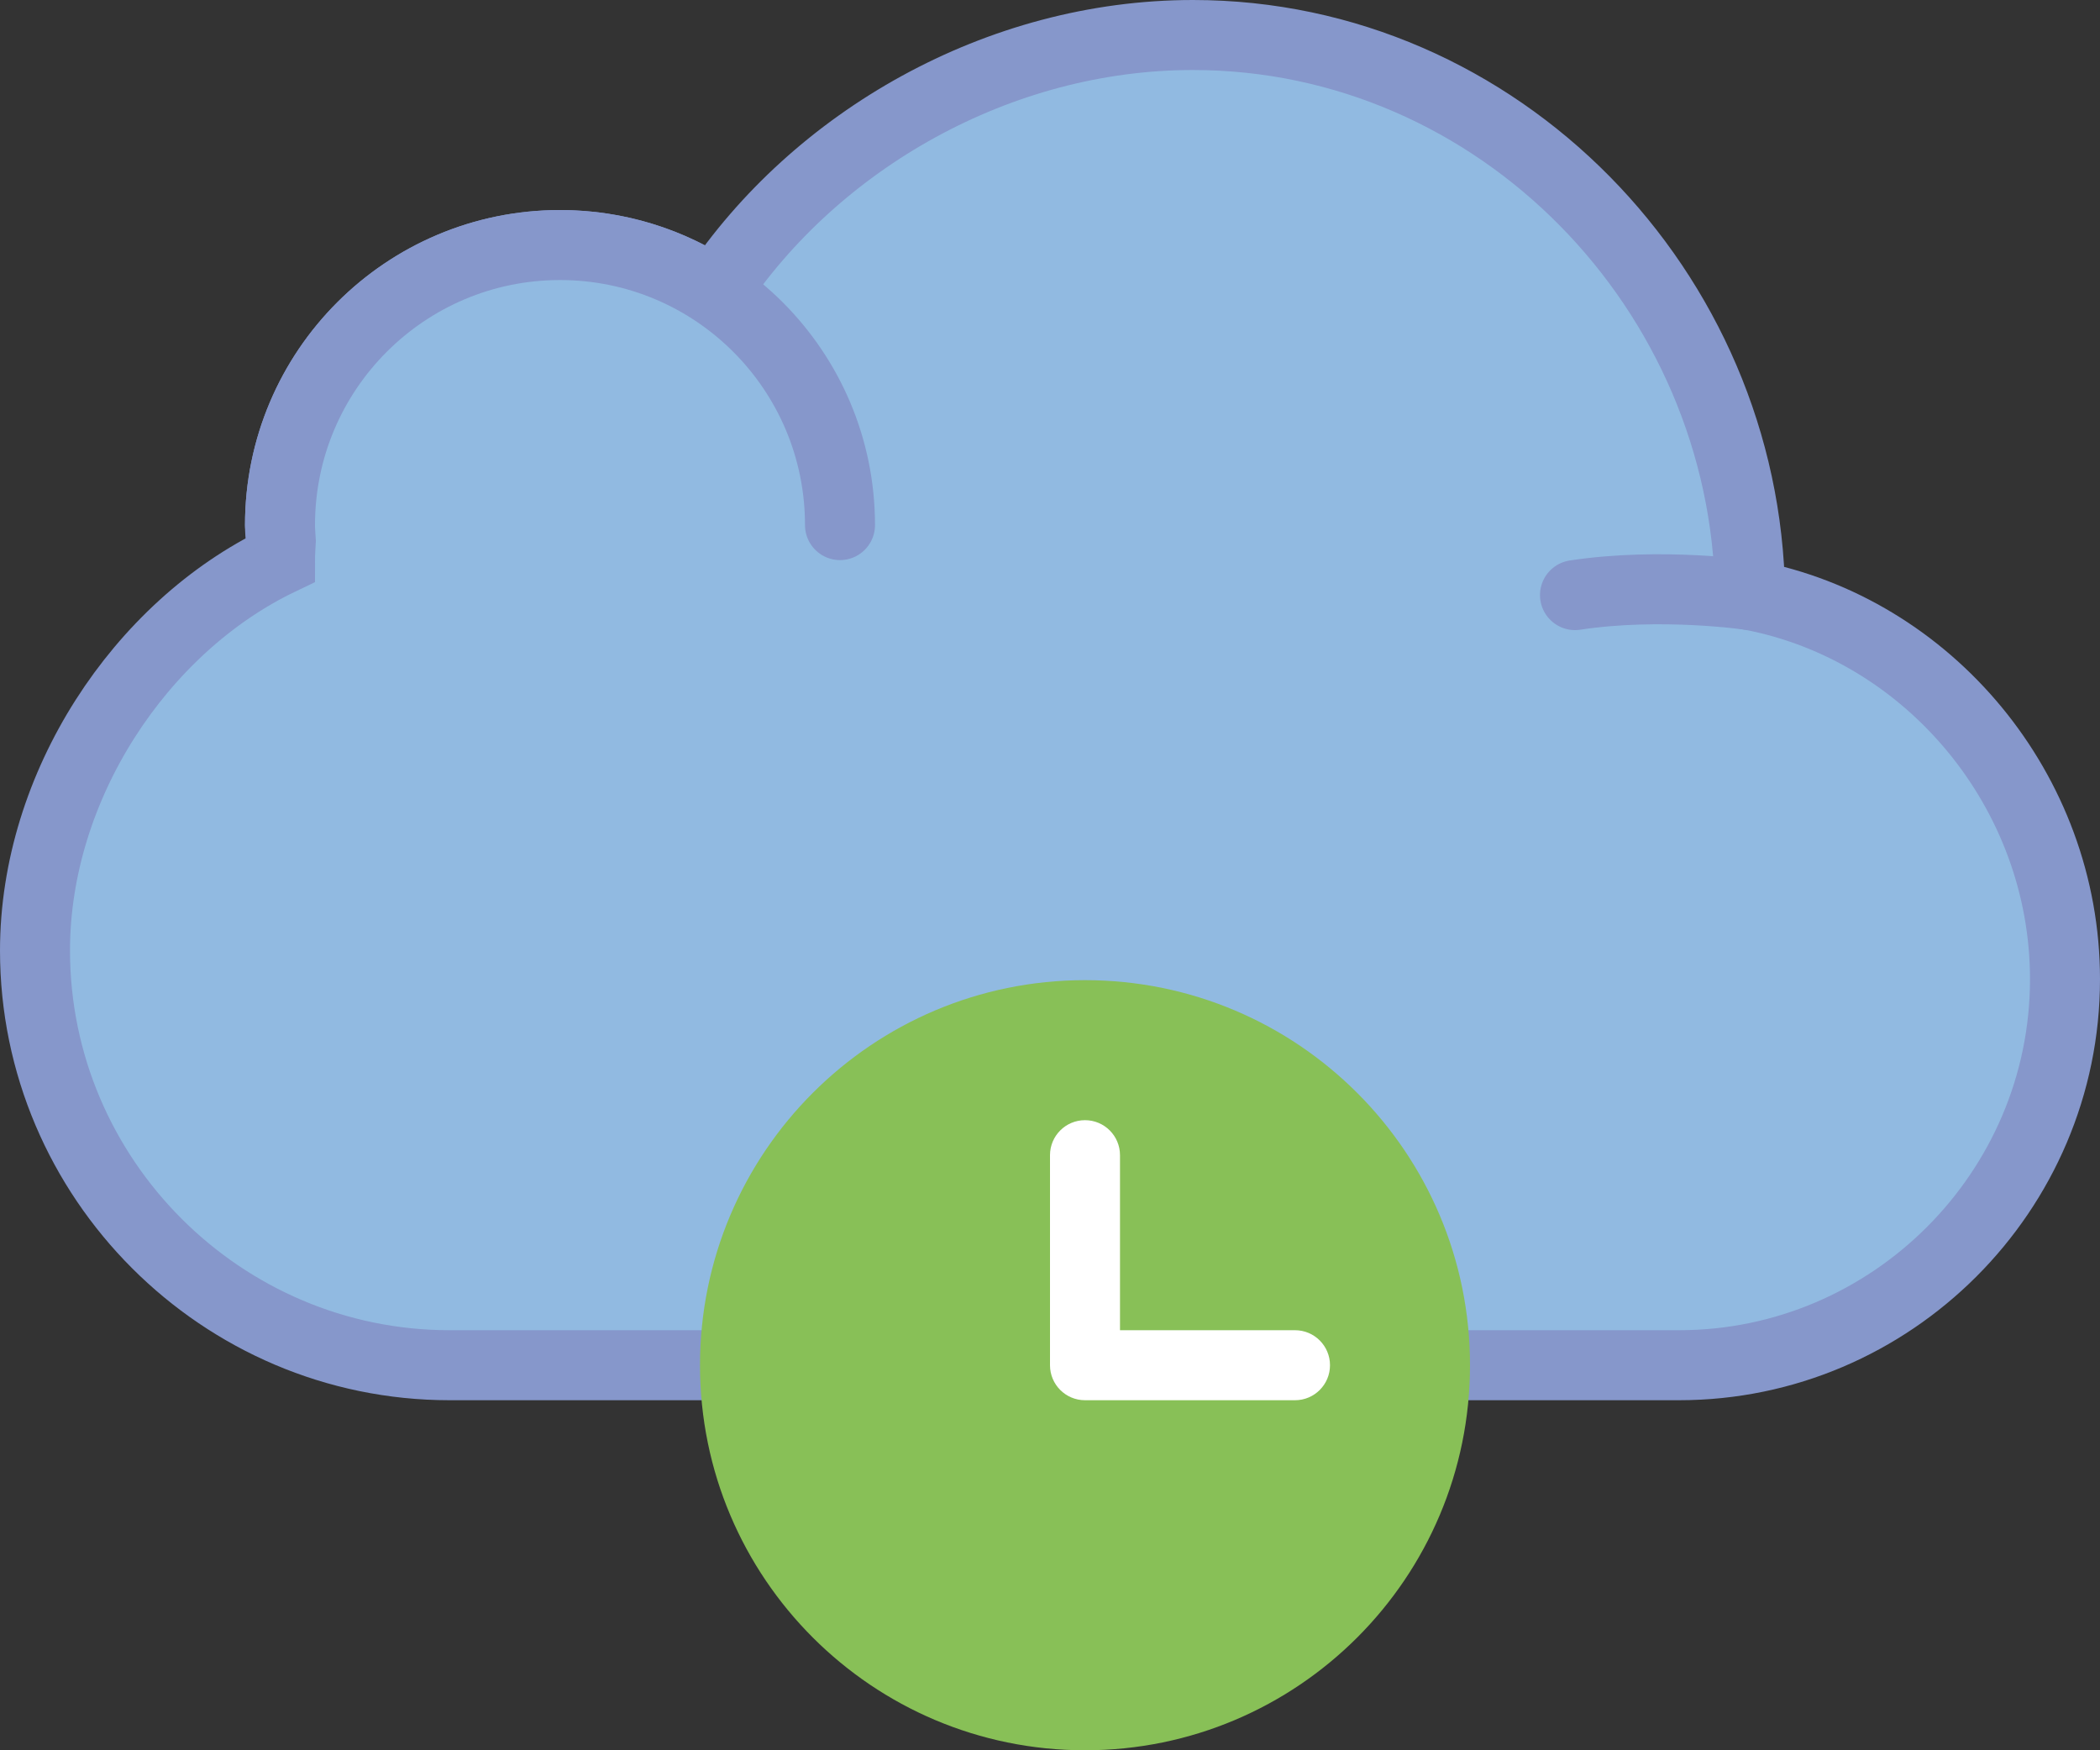 <?xml version="1.0" encoding="UTF-8" standalone="no"?>
<svg width="60px" height="50px" viewBox="0 0 60 50" version="1.1" xmlns="http://www.w3.org/2000/svg" xmlns:xlink="http://www.w3.org/1999/xlink" xmlns:sketch="http://www.bohemiancoding.com/sketch/ns">
    <rect x="0" y="0" width="60" height="50" fill="#333333" stroke="none"/>
    <!-- Generator: Sketch 3.2.2 (9983) - http://www.bohemiancoding.com/sketch -->
    <title>381 - Wait for Cloud (Flat)</title>
    <desc>Created with Sketch.</desc>
    <defs></defs>
    <g id="Page-1" stroke="none" stroke-width="1" fill="none" fill-rule="evenodd" sketch:type="MSPage">
        <g id="381---Wait-for-Cloud-(Flat)" sketch:type="MSLayerGroup" transform="translate(1, 1)">
            <path d="M49.003,16 C48.889,7.301 41.811,0 33.084,0 C27.525,0 22.306,3.005 19.424,7.337 C18.157,6.494 16.636,6 15,6 C10.582,6 7,9.582 7,14 C7,14.153 7.014,14.303 7.023,14.454 C7.013,14.637 7,14.821 7,15 C3.011,16.912 0,21.457 0,26.155 C0,32.67 5.33,38 11.845,38 L36.352,38 C36.49,38 36.624,37.984 36.761,37.979 C36.897,37.985 37.031,38 37.169,38 L46.972,38 C53.037,38 58,33.038 58,26.972 C58,21.601 54.106,16.962 49.003,16 L49.003,16 Z" id="Fill-1169" fill="#91BAE1" sketch:type="MSShapeGroup"></path>
            <path d="M49.003,16 C48.889,7.301 41.811,0 33.084,0 C27.525,0 22.306,3.005 19.424,7.337 C18.157,6.494 16.636,6 15,6 C10.582,6 7,9.582 7,14 C7,14.153 7.014,14.303 7.023,14.454 C7.013,14.637 7,14.821 7,15 C3.011,16.912 0,21.457 0,26.155 C0,32.67 5.33,38 11.845,38 L36.352,38 C36.49,38 36.624,37.984 36.761,37.979 C36.897,37.985 37.031,38 37.169,38 L46.972,38 C53.037,38 58,33.038 58,26.972 C58,21.601 54.106,16.962 49.003,16 L49.003,16 Z" id="Stroke-1170" stroke="#8697CB" stroke-width="2" stroke-linecap="round" sketch:type="MSShapeGroup"></path>
            <path d="M49.003,16 C49.003,16 46.469,15.625 44,16" id="Fill-1171" fill="#91BAE1" sketch:type="MSShapeGroup"></path>
            <path d="M49.003,16 C49.003,16 46.469,15.625 44,16" id="Stroke-1172" stroke="#8697CB" stroke-width="2" stroke-linecap="round" sketch:type="MSShapeGroup"></path>
            <path d="M7,14 C7,9.582 10.582,6 15,6 C19.418,6 23,9.582 23,14" id="Fill-1173" fill="#91BAE1" sketch:type="MSShapeGroup"></path>
            <path d="M7,14 C7,9.582 10.582,6 15,6 C19.418,6 23,9.582 23,14" id="Stroke-1174" stroke="#8697CB" stroke-width="2" stroke-linecap="round" sketch:type="MSShapeGroup"></path>
            <path d="M41,38 C41,44.075 36.075,49 30,49 C23.925,49 19,44.075 19,38 C19,31.925 23.925,27 30,27 C36.075,27 41,31.925 41,38" id="Fill-2645" fill="#88C057" sketch:type="MSShapeGroup"></path>
            <path d="M36,37 L31,37 L31,32 C31,31.448 30.553,31 30,31 C29.447,31 29,31.448 29,32 L29,38 C29,38.552 29.447,39 30,39 L36,39 C36.553,39 37,38.552 37,38 C37,37.448 36.553,37 36,37" id="Fill-2646" fill="#FFFFFF" sketch:type="MSShapeGroup"></path>
        </g>
    </g>
</svg>